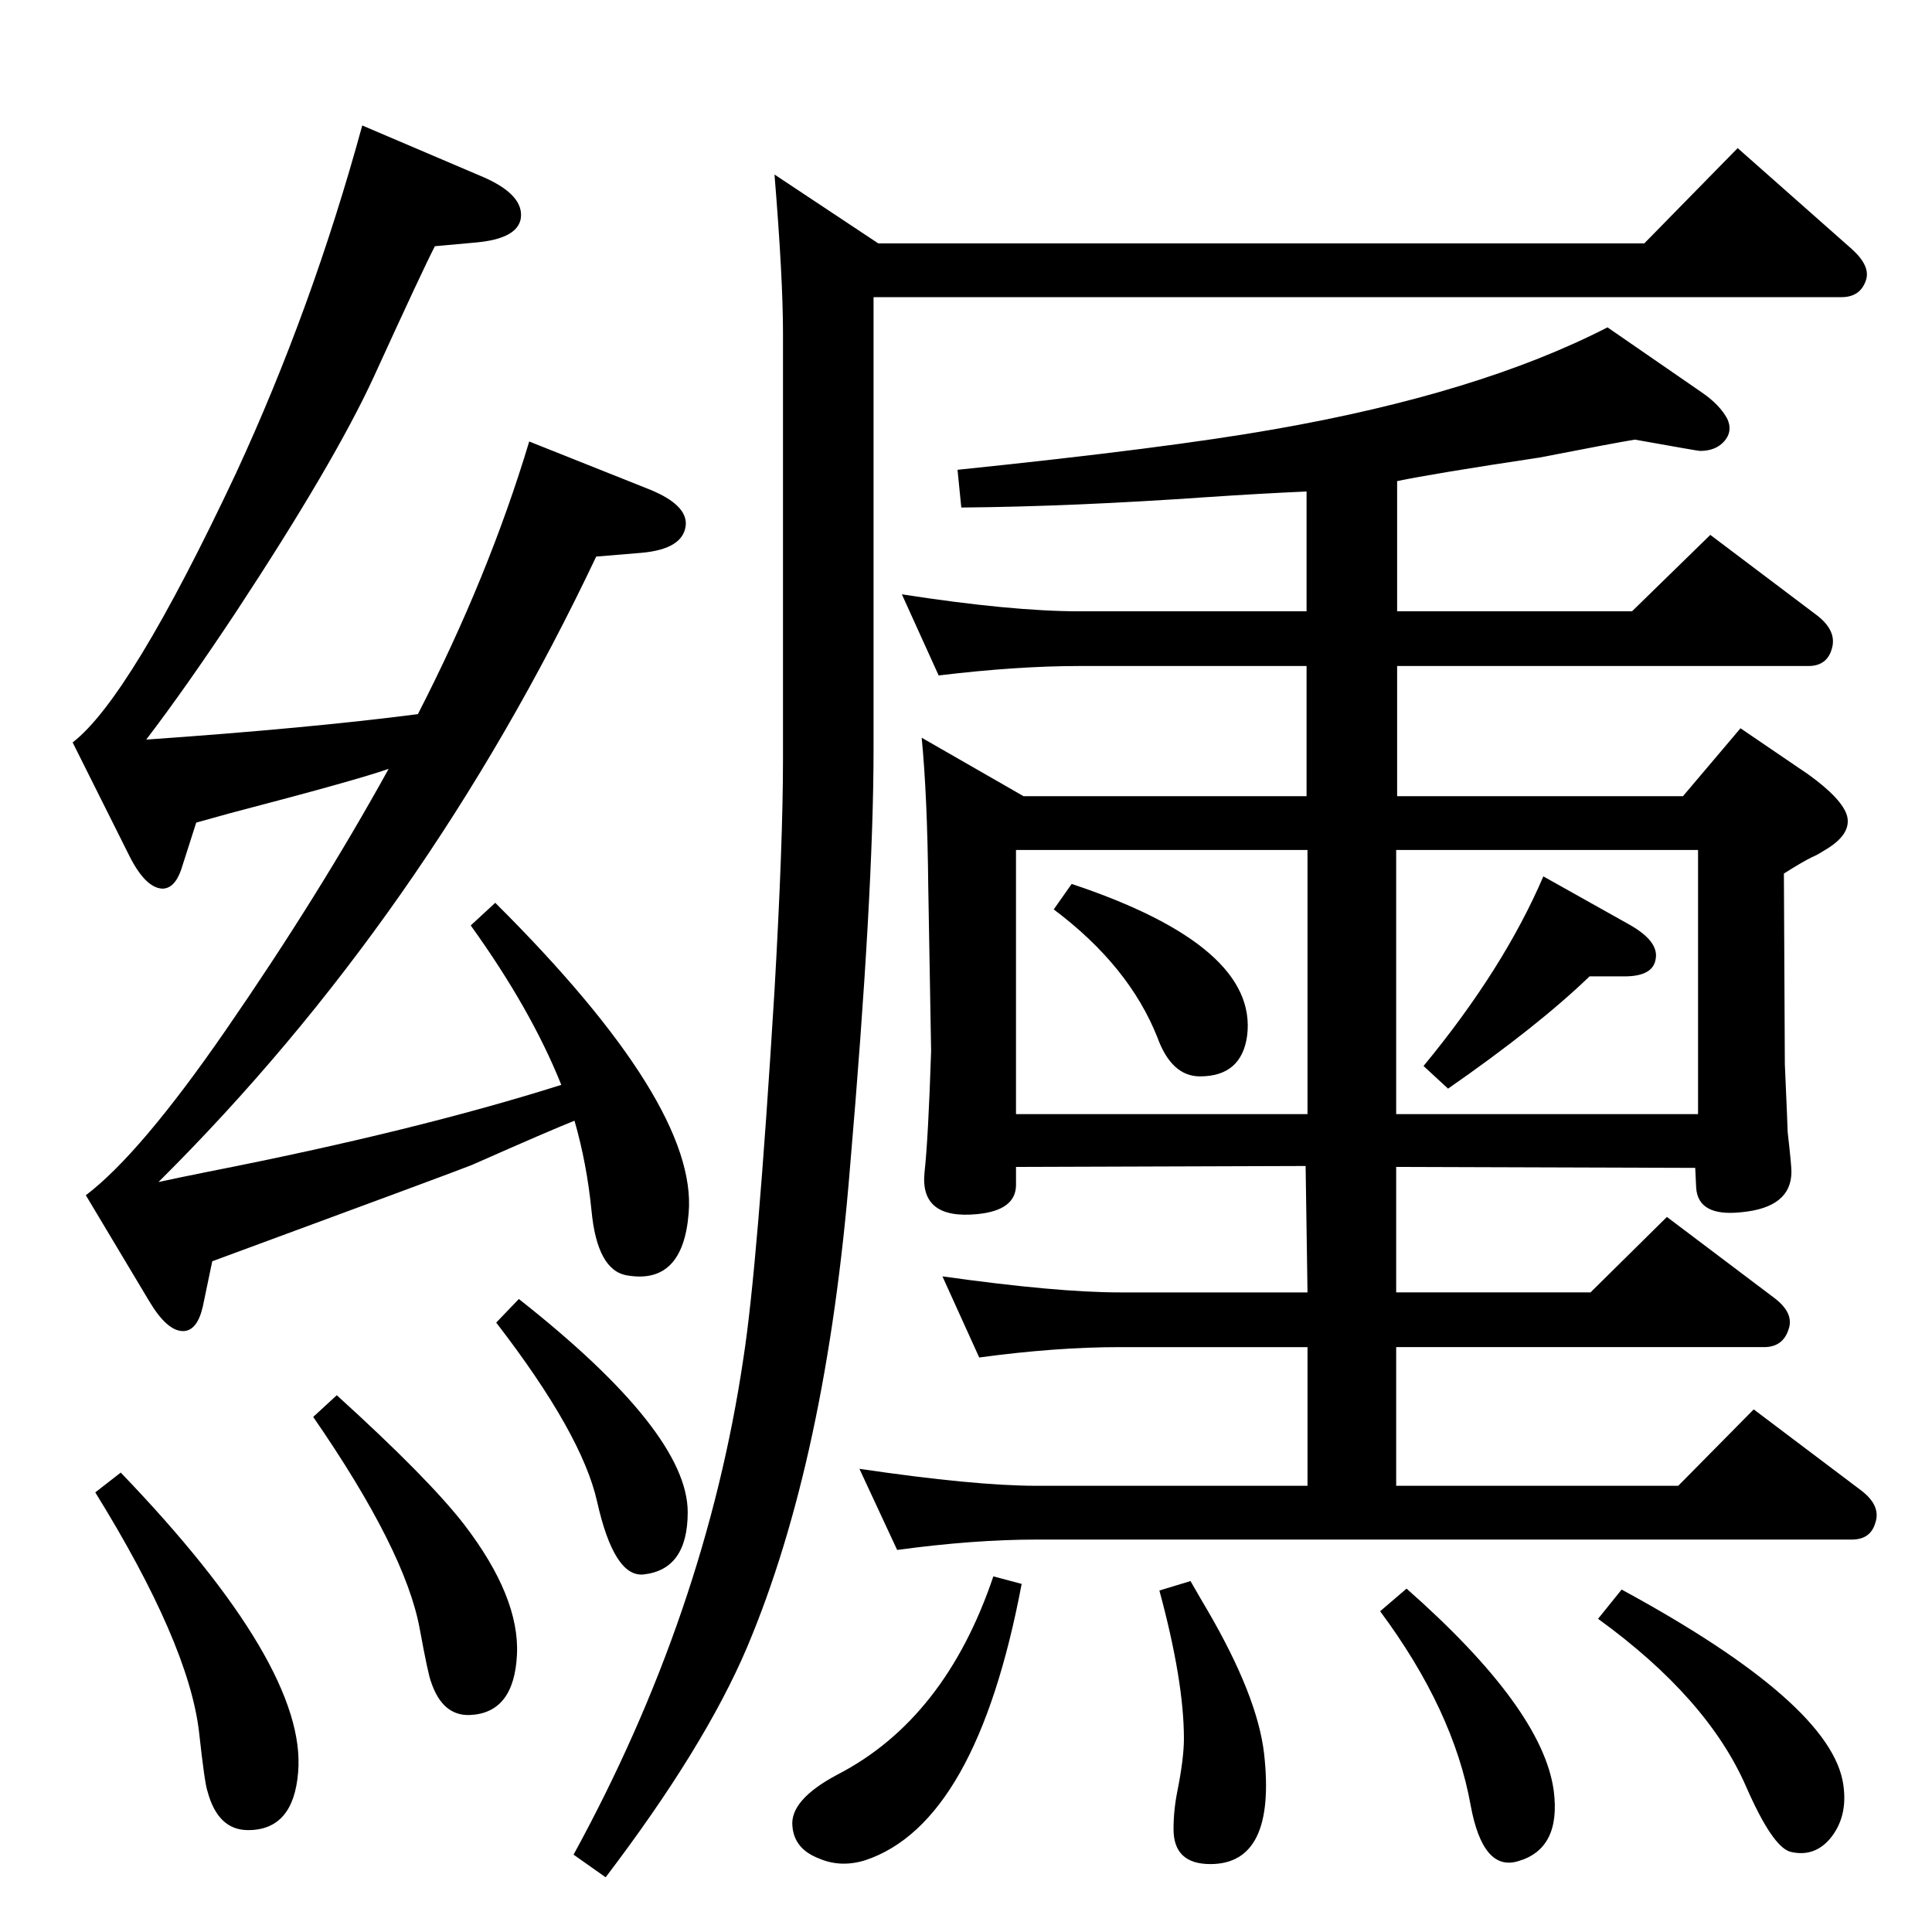 <?xml version="1.0" standalone="no"?>
<!DOCTYPE svg PUBLIC "-//W3C//DTD SVG 1.1//EN" "http://www.w3.org/Graphics/SVG/1.1/DTD/svg11.dtd" >
<svg xmlns="http://www.w3.org/2000/svg" xmlns:xlink="http://www.w3.org/1999/xlink" version="1.1" viewBox="0 0 2048 2048">
  <g transform="matrix(1 0 0 -1 0 2048)">
   <path fill="currentColor"
d="M1636 1119l91 -51q32 -18 28 -37q-3 -18 -33 -18h-37q-55 -53 -150 -119l-26 24q85 103 127 201zM1136 1111q198 -66 186 -161q-6 -43 -50 -43q-30 0 -45 41q-30 76 -110 136zM1481 1204h303l61 72l72 -49q36 -26 41 -44q5 -20 -25 -37q-6 -4 -13 -7q-10 -5 -29 -17
l1 -202q3 -68 3 -72q4 -35 4 -42q0 -38 -53 -43q-46 -5 -48 26l-1 21l-317 1v-133h206l81 80l114 -86q21 -16 15 -33q-6 -19 -26 -19h-390v-147h299l80 81l114 -86q21 -16 15 -34q-5 -18 -25 -18h-864q-67 0 -148 -11l-40 86q122 -18 188 -18h287v147h-199q-68 0 -149 -11
l-39 86q121 -17 188 -17h199l-2 134l-307 -1v-19q0 -27 -41 -31q-61 -6 -56 44q4 36 7 129l-3 173q-1 98 -7 159l108 -62h300v138h-241q-66 0 -149 -10l-39 86q116 -18 188 -18h241v127q-46 -2 -106 -6q-143 -10 -260 -11l-4 40q223 23 336 43q217 38 353 108l100 -69
q19 -13 27 -28q6 -13 -3 -23.5t-26 -10.5q-2 0 -69 12q-24 -4 -101 -19q-113 -17 -151 -25v-138h249l83 81l114 -86q20 -16 15 -34q-5 -19 -25 -19h-436v-138zM1480 867h320v280h-320v-280zM1077 867h309v280h-309v-280zM926 1733v-479q0 -153 -25 -444q-25 -309 -109 -508
q-45 -106 -150 -244l-34 24q140 256 180 526q15 96 33 390q9 157 9 245v452q0 58 -9 168l110 -73h812l99 101l121 -107q20 -18 15 -33q-6 -18 -26 -18h-1026zM412 1233q-34 -12 -168 -47l-36 -10l-16 -50q-7 -20 -20 -20q-18 1 -35 35l-60 120q61 47 173 285q81 175 134 369
l129 -55q43 -19 39 -44q-4 -21 -47 -25l-44 -4q-12 -23 -65 -139q-42 -91 -146 -249q-53 -80 -95 -135q172 12 288 27q75 146 118 289l128 -51q39 -16 38 -37q-2 -26 -47 -30l-48 -4q-181 -382 -464 -663q23 5 53 11q219 43 374 92q-32 80 -96 169l26 24q215 -214 205 -329
q-6 -76 -65 -66q-32 5 -38 69q-5 50 -18 95q-23 -9 -109 -47q-20 -8 -275 -102l-10 -48q-6 -26 -21 -26q-17 0 -36 32l-67 112q58 44 149 176q98 142 172 276zM128 487q198 -206 188 -318q-5 -61 -53 -61q-32 0 -43 41q-3 8 -9 63q-11 94 -110 254zM357 569q97 -88 135 -137
q59 -77 56 -138q-3 -62 -50 -64q-29 -1 -41 35q-3 7 -12 56q-15 83 -113 225zM550 671q179 -141 179 -226q0 -61 -47 -66q-31 -3 -49 77q-16 72 -107 190zM1719 363q223 -121 235 -207q5 -34 -14 -57q-17 -20 -42 -14q-19 5 -47 69q-41 94 -157 178zM1491 364
q144 -127 156 -214q8 -62 -38 -75q-37 -11 -50 59q-18 101 -96 206zM1262 372q12 -21 18 -31q53 -91 60 -152q13 -117 -57 -117q-39 0 -39 37q0 20 4 40q7 35 7 56q0 61 -26 157zM1053 377l30 -8q-48 -254 -166 -293q-26 -8 -49 2q-26 10 -28 34q-3 28 48 55q114 59 165 210
z" />
  </g>

</svg>
